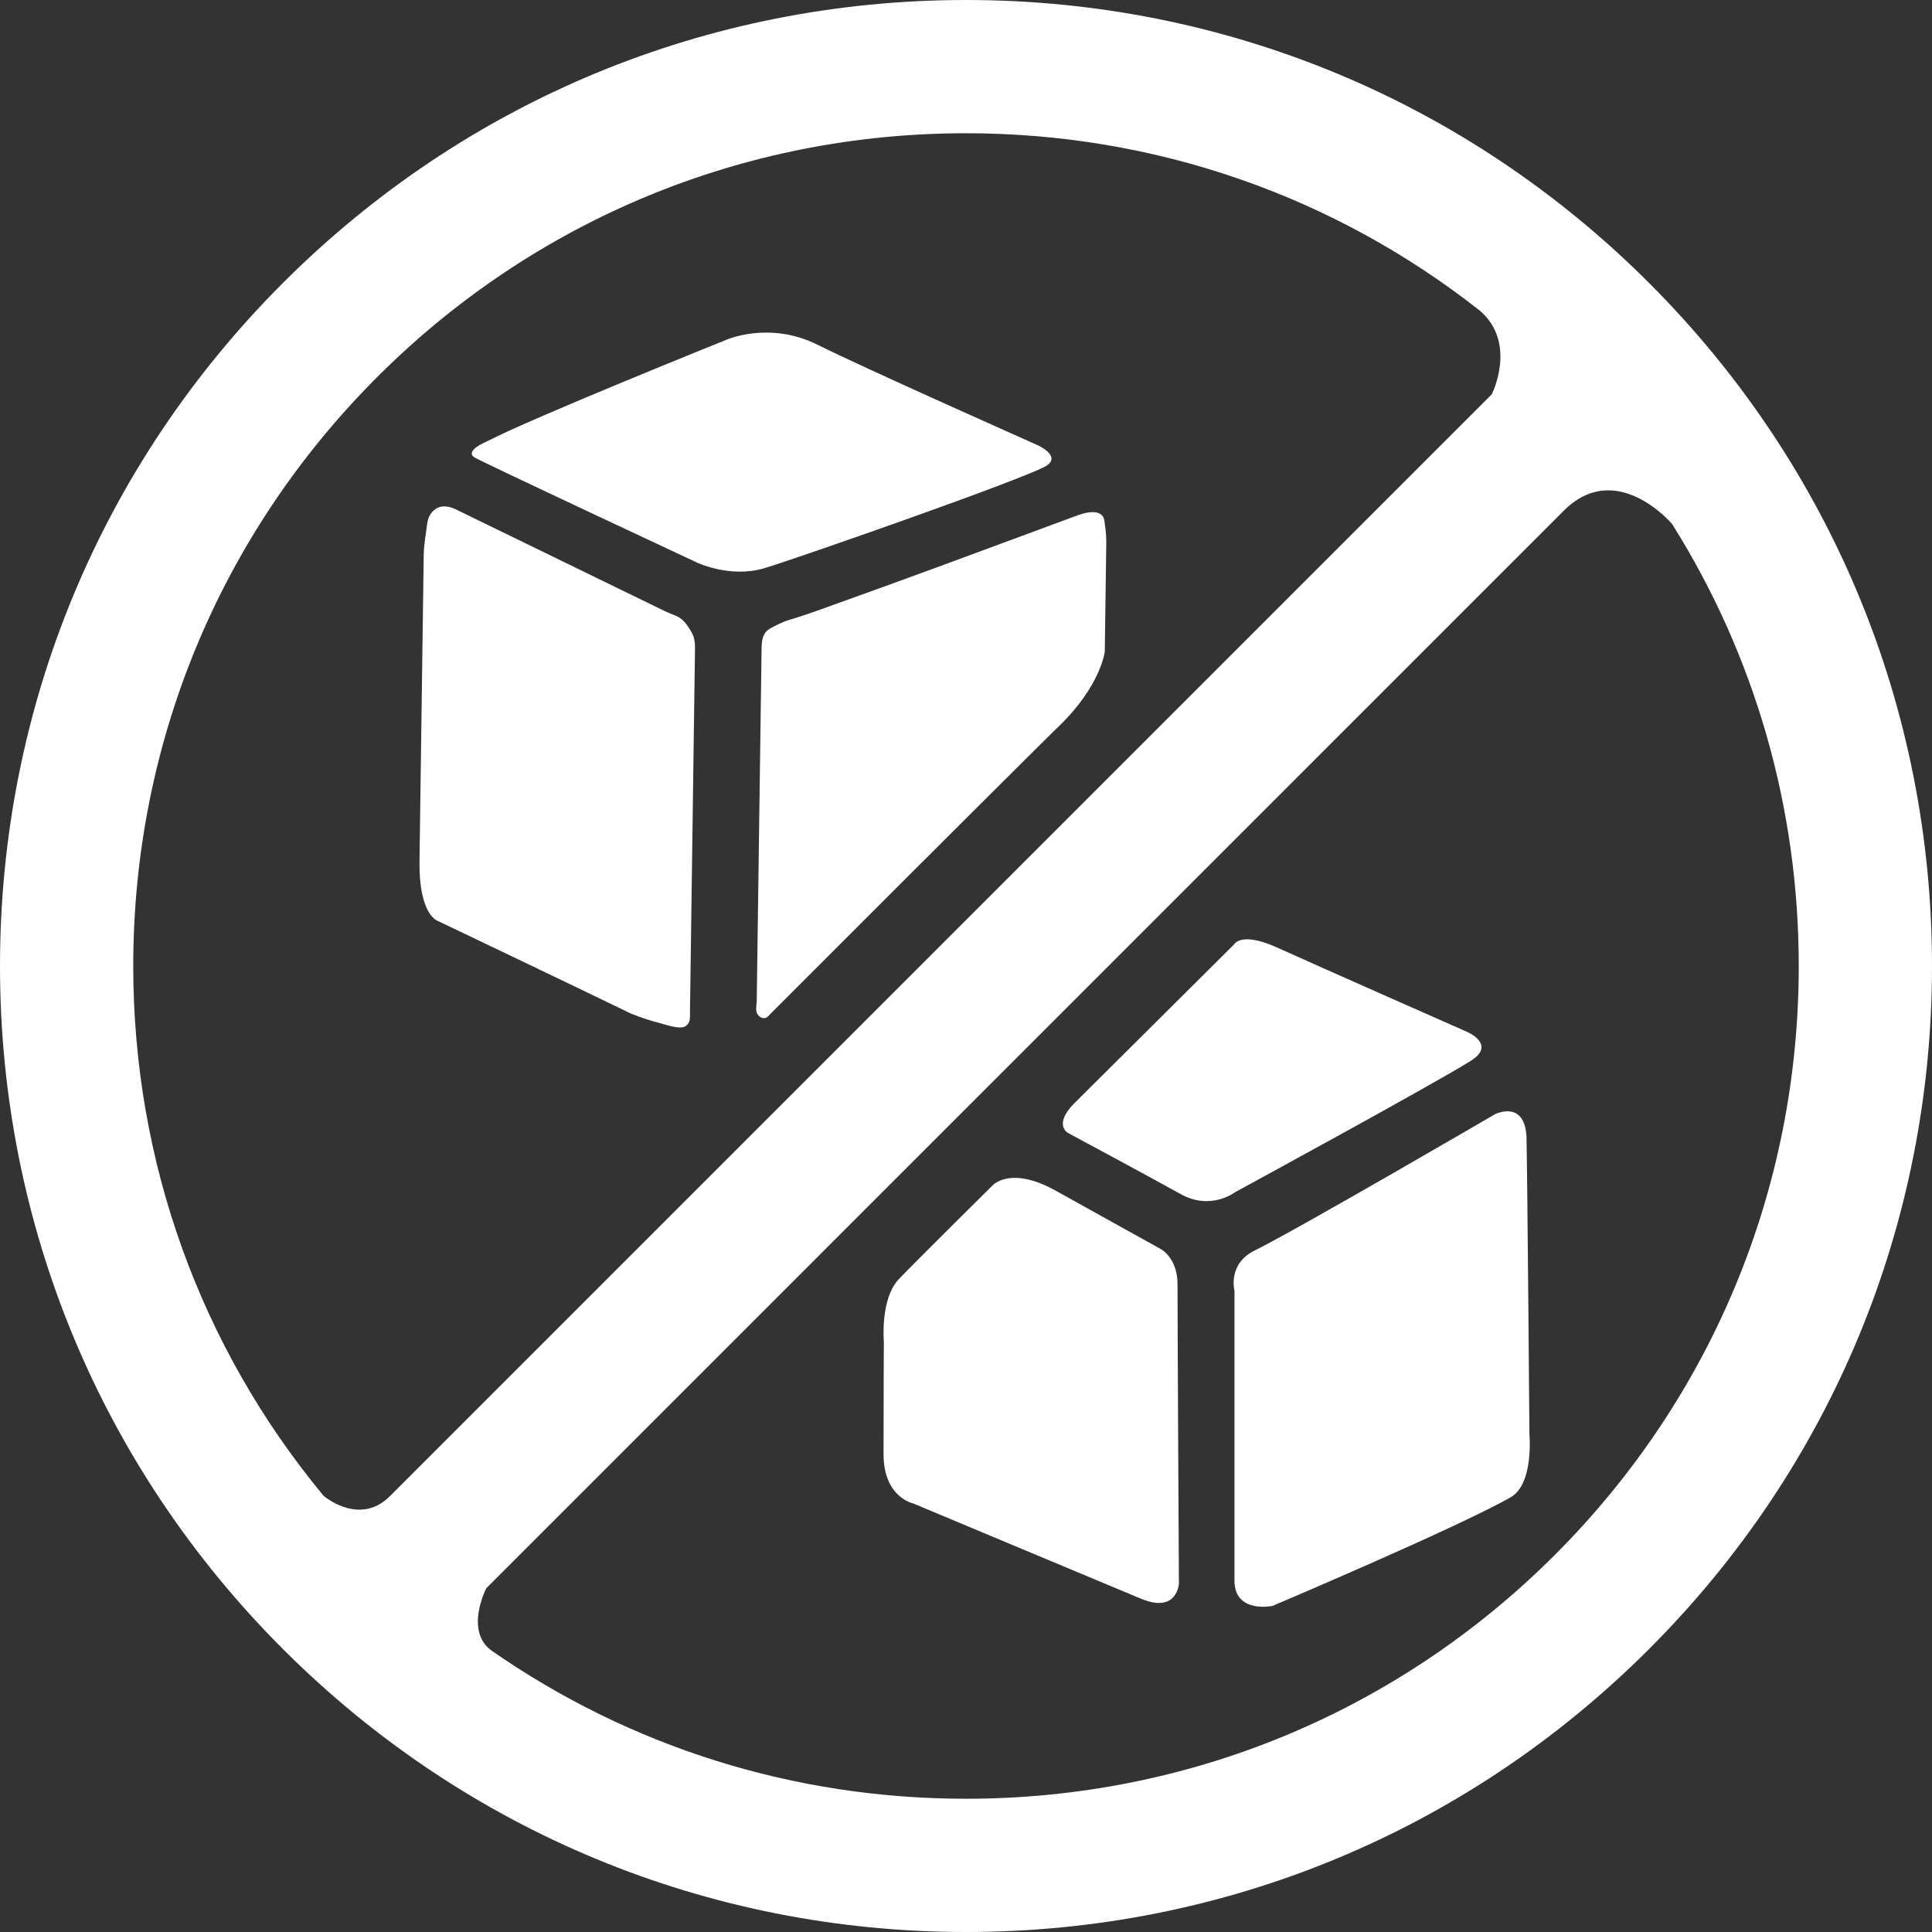 <svg xmlns="http://www.w3.org/2000/svg" fill="none" viewBox="0 0 60 60" height="60" width="60">
<rect x="0" y="0" width="60" height="60" fill="#333333" stroke="none"/>
<g clip-path="url(#clip0_145_6)">
<path fill="white" d="M14.733 14.203C14.906 14.323 21.607 17.453 21.607 17.453C21.614 17.458 22.648 17.966 23.731 17.648C24.617 17.387 32.051 14.794 32.524 14.448C32.942 14.144 32.222 13.824 32.222 13.824C32.222 13.824 26.893 11.456 25.386 10.705C23.878 9.954 22.539 10.56 22.539 10.56C22.539 10.56 16.541 12.973 15.153 13.692C15.103 13.718 14.424 13.992 14.732 14.203L14.733 14.203Z"></path>
<path fill="white" d="M13.602 28.603C13.602 28.603 17.732 30.573 19.599 31.48C19.895 31.596 20.195 31.699 20.504 31.777C20.692 31.825 21.093 31.974 21.279 31.876C21.305 31.862 21.325 31.841 21.346 31.82C21.452 31.709 21.426 31.561 21.428 31.418L21.577 20.631C21.579 20.49 21.581 20.347 21.583 20.205C21.585 20.011 21.582 19.82 21.486 19.65C21.448 19.582 21.407 19.515 21.363 19.452C21.26 19.302 21.136 19.176 20.959 19.11C20.846 19.068 20.735 19.023 20.628 18.97C20.612 18.962 14.179 15.829 14.164 15.823C13.962 15.725 13.759 15.691 13.589 15.771C13.511 15.809 13.438 15.869 13.376 15.958C13.264 16.119 13.261 16.317 13.234 16.507C13.199 16.749 13.162 16.992 13.159 17.236C13.158 17.266 13.055 24.824 13.028 26.732C13.003 28.44 13.603 28.604 13.603 28.604L13.602 28.603Z"></path>
<path fill="white" d="M29.152 17.598C28.171 17.958 27.19 18.317 26.205 18.668C25.636 18.872 25.068 19.087 24.49 19.258C24.308 19.312 24.093 19.424 23.921 19.517C23.688 19.645 23.656 19.88 23.652 20.124L23.501 31.084C23.5 31.199 23.465 31.326 23.498 31.439C23.533 31.555 23.667 31.656 23.787 31.608C23.847 31.584 23.897 31.516 23.944 31.47C24.012 31.405 24.078 31.335 24.145 31.269C24.471 30.942 24.799 30.615 25.126 30.287C25.635 29.778 26.144 29.269 26.654 28.76C27.255 28.159 27.856 27.558 28.458 26.956C29.061 26.353 29.665 25.751 30.27 25.148C30.786 24.634 31.302 24.119 31.819 23.606C32.158 23.27 32.495 22.934 32.836 22.6C32.86 22.577 32.886 22.552 32.91 22.529C34.188 21.285 34.31 20.239 34.31 20.239L34.356 16.891C34.359 16.696 34.346 16.501 34.316 16.31C34.294 16.18 34.306 16.061 34.189 15.975C34.121 15.925 34.035 15.906 33.953 15.905C33.73 15.904 33.54 15.975 33.334 16.052C33.041 16.161 32.747 16.27 32.453 16.379C31.355 16.786 30.256 17.193 29.156 17.597L29.152 17.598Z"></path>
<path fill="white" d="M51.213 8.787C45.547 3.121 38.013 0 30 0C21.987 0 14.453 3.121 8.787 8.787C3.121 14.453 0 21.987 0 30C0 38.013 3.121 45.547 8.787 51.213C14.453 56.879 21.987 60 30 60C38.013 60 45.547 56.879 51.213 51.213C56.879 45.547 60 38.013 60 30C60 21.987 56.879 14.453 51.213 8.787ZM11.712 11.712C16.597 6.828 23.092 4.138 30 4.138C35.861 4.138 41.424 6.078 45.959 9.649C47.132 10.658 46.327 12.247 46.327 12.247L12.127 46.447C11.21 47.387 10.139 46.529 10.048 46.453C6.222 41.831 4.138 36.077 4.138 30C4.138 23.092 6.828 16.597 11.712 11.712ZM48.288 48.288C43.403 53.172 36.908 55.862 30 55.862C24.658 55.862 19.564 54.252 15.271 51.264C14.415 50.658 15.101 49.325 15.101 49.325L48.55 15.875C50.182 14.222 51.914 16.257 51.927 16.271C54.489 20.346 55.862 25.068 55.862 30C55.862 36.908 53.172 43.403 48.288 48.288Z"></path>
<path fill="white" d="M36.041 38.785C36.041 38.785 34.195 37.764 32.781 36.975C31.366 36.187 30.819 36.82 30.819 36.82C30.819 36.82 28.505 39.109 27.917 39.721C27.33 40.333 27.449 41.669 27.449 41.669C27.449 41.669 27.439 43.197 27.439 45.156C27.439 46.501 28.353 46.688 28.353 46.688C28.353 46.688 33.78 48.961 35.431 49.648C36.569 50.122 36.612 49.175 36.612 49.175C36.612 49.175 36.569 41.227 36.569 39.88C36.569 39.053 36.041 38.786 36.041 38.786V38.785Z"></path>
<path fill="white" d="M45.672 32.948C46.5 32.431 45.543 32.037 45.543 32.037C45.543 32.037 40.896 29.988 39.672 29.431C38.534 28.914 38.327 29.328 38.327 29.328L33.349 34.278C32.711 34.93 33.164 35.183 33.164 35.183C33.164 35.183 35.626 36.506 36.672 37.086C37.603 37.603 38.347 37.03 38.347 37.03C38.347 37.03 44.466 33.702 45.672 32.948Z"></path>
<path fill="white" d="M47.409 35.375C47.383 34.124 46.43 34.602 46.43 34.602C46.43 34.602 40.413 38.113 38.948 38.845C38.121 39.259 38.337 40.086 38.337 40.086V49.086C38.337 50.121 39.517 49.874 39.517 49.874C39.517 49.874 45.295 47.425 46.914 46.5C47.638 46.086 47.498 44.555 47.498 44.555C47.498 44.555 47.435 36.625 47.408 35.375H47.409Z"></path>
</g>
<defs>
<clipPath id="clip0_145_6">
<rect fill="white" height="60" width="60"></rect>
</clipPath>
</defs>
</svg>
